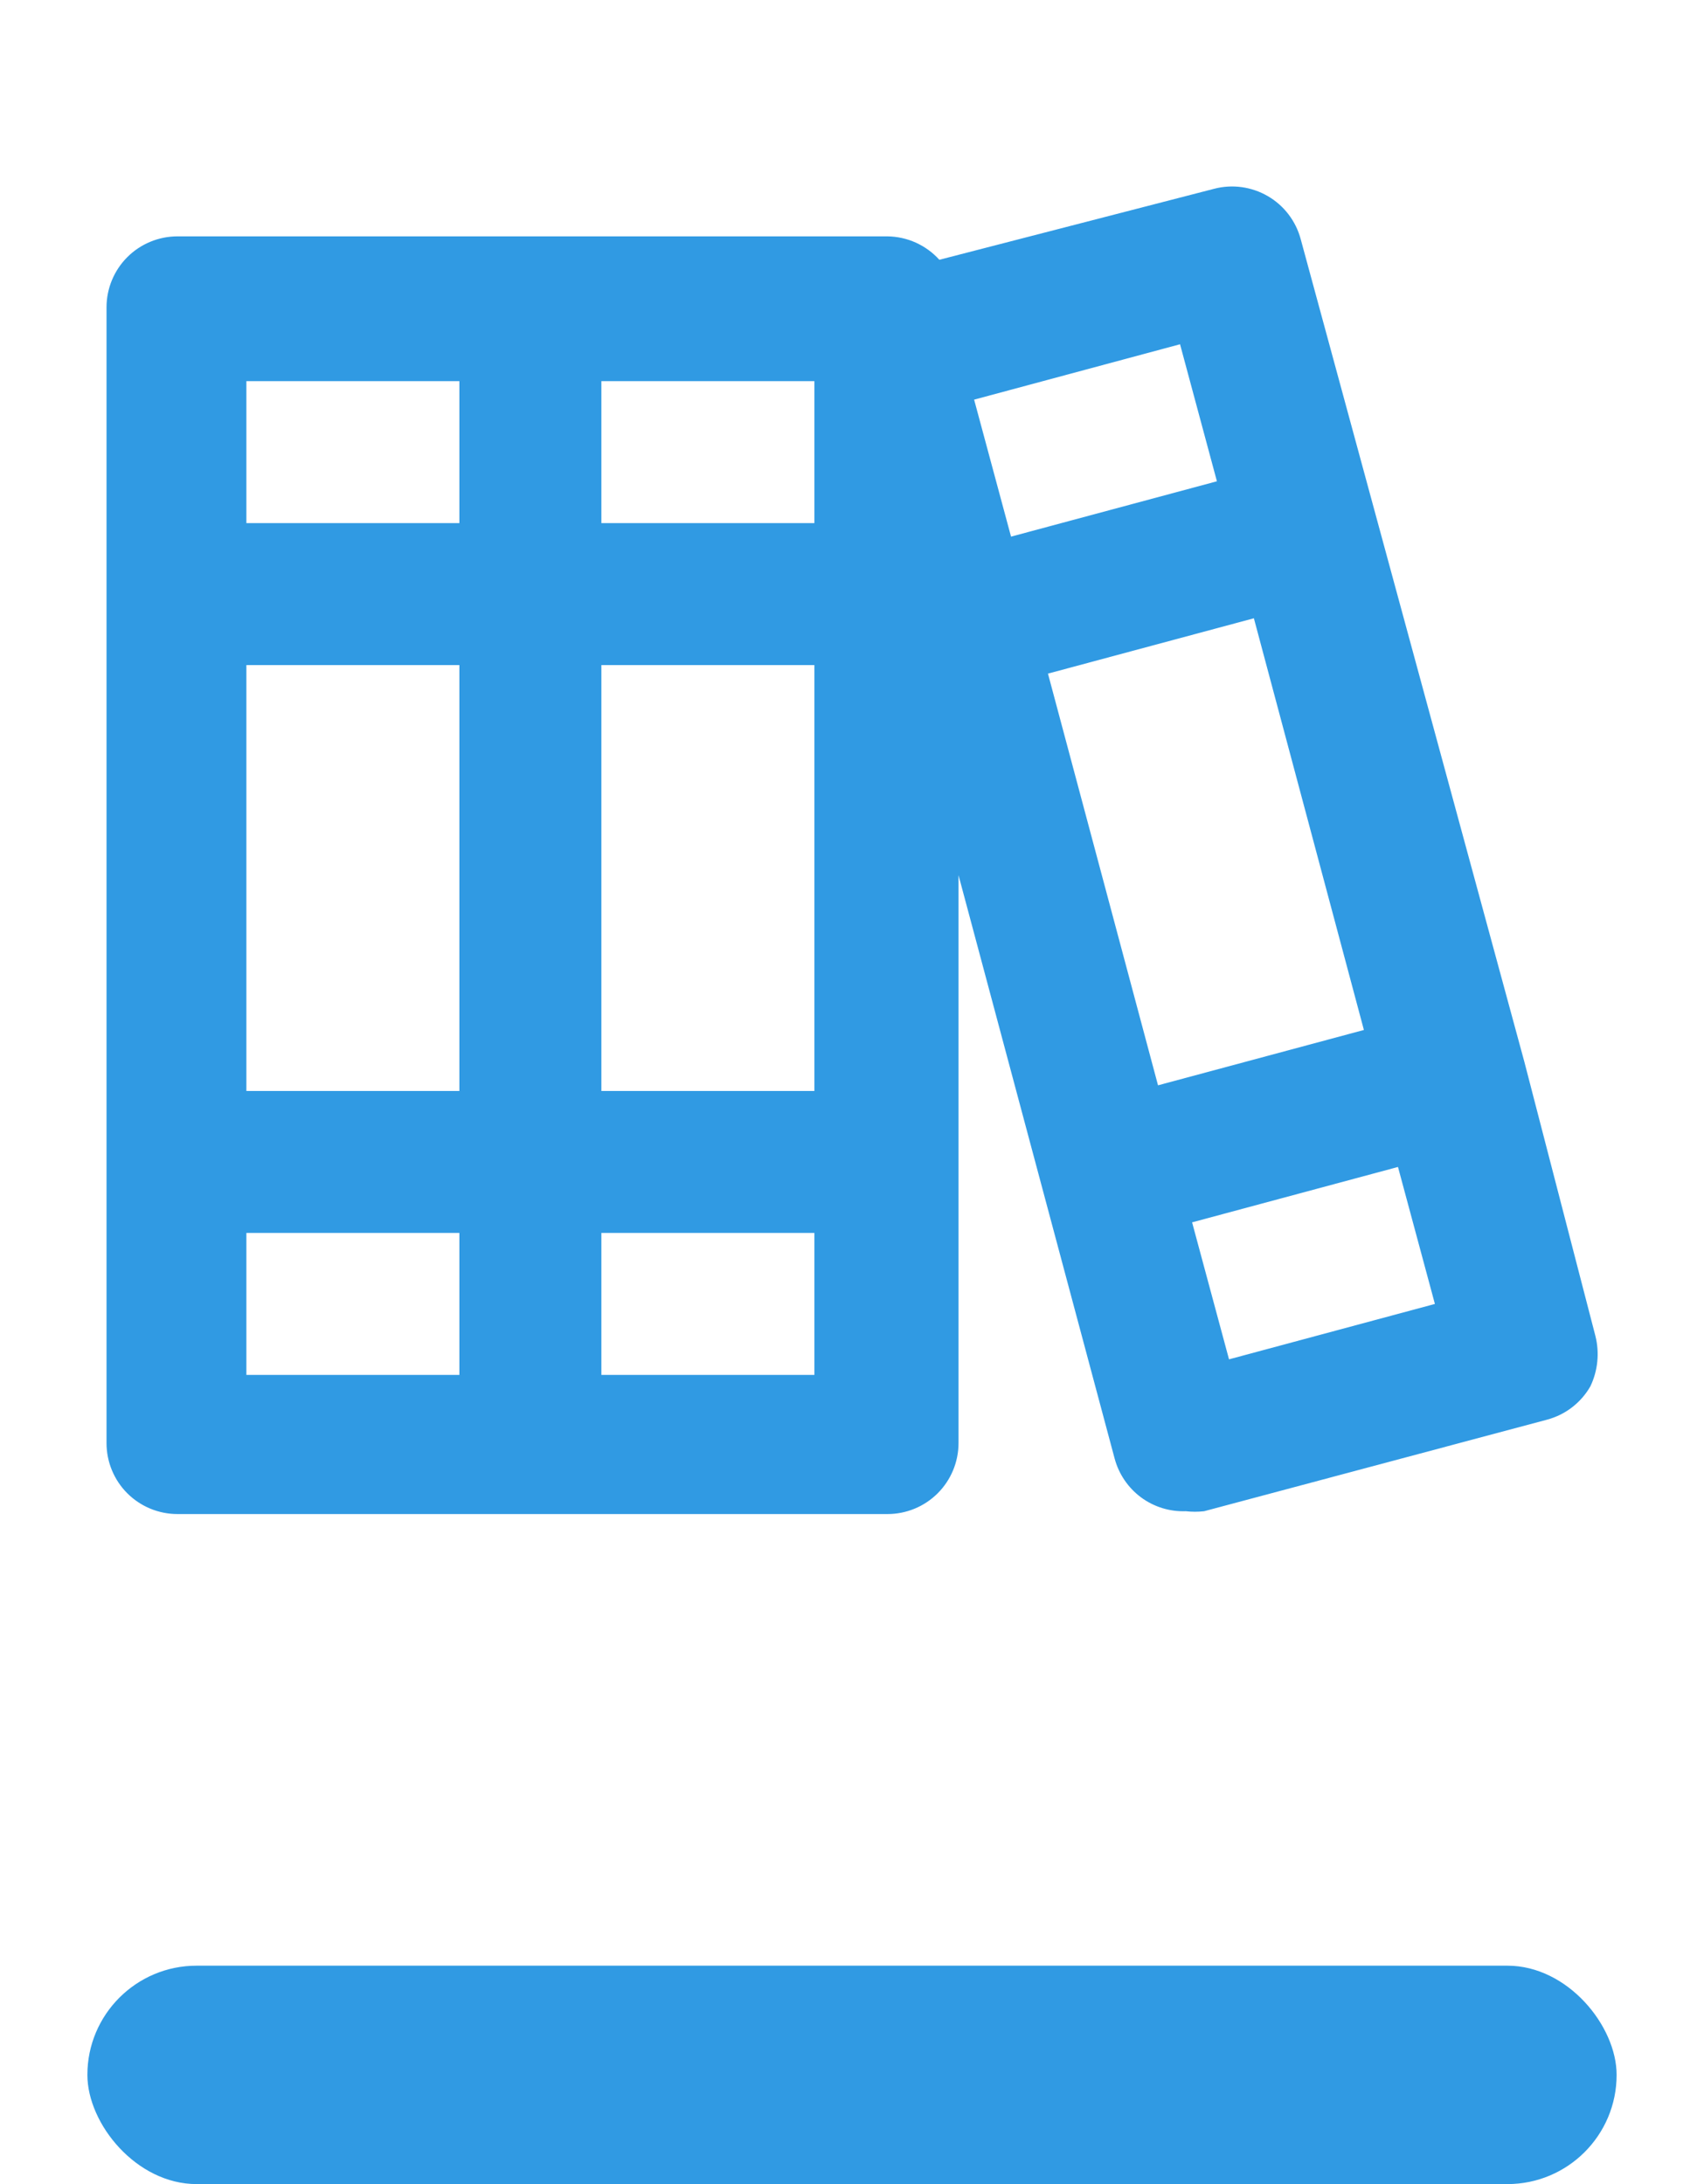 <svg width="39" height="50" viewBox="0 0 39 50" fill="none" xmlns="http://www.w3.org/2000/svg">
<path d="M36.514 30.582L34.889 24.31L29.77 5.476C29.659 5.061 29.389 4.706 29.017 4.49C28.645 4.274 28.203 4.213 27.788 4.322L21.499 5.947C21.349 5.781 21.166 5.648 20.962 5.555C20.758 5.463 20.537 5.414 20.312 5.411H4.062C3.632 5.411 3.218 5.582 2.913 5.887C2.609 6.192 2.438 6.605 2.438 7.036V33.036C2.438 33.467 2.609 33.881 2.913 34.185C3.218 34.49 3.632 34.661 4.062 34.661H20.312C20.744 34.661 21.157 34.49 21.462 34.185C21.766 33.881 21.938 33.467 21.938 33.036V20.036L25.512 33.394C25.608 33.748 25.82 34.06 26.115 34.279C26.41 34.497 26.771 34.609 27.137 34.596C27.278 34.612 27.42 34.612 27.56 34.596L35.409 32.5C35.616 32.444 35.811 32.349 35.981 32.217C36.151 32.086 36.293 31.923 36.4 31.736C36.571 31.377 36.612 30.969 36.514 30.582ZM10.514 31.476H5.639V28.226H10.514V31.476ZM10.514 24.976H5.639V15.226H10.514V24.976ZM10.514 11.976H5.639V8.726H10.514V11.976ZM18.639 31.476H13.764V28.226H18.639V31.476ZM18.639 24.976H13.764V15.226H18.639V24.976ZM18.639 11.976H13.764V8.726H18.639V11.976ZM22.295 9.149L27.008 7.881L27.852 11.018L23.14 12.285L22.295 9.149ZM26.504 24.846L23.985 15.421L28.698 14.154L31.216 23.579L26.504 24.846ZM28.129 31.119L27.284 27.983L31.996 26.715L32.841 29.851L28.129 31.119Z" fill="#309AE3"/>
<rect x="2" y="45" width="35" height="5" rx="2.5" fill="#309AE3"/>
</svg>
